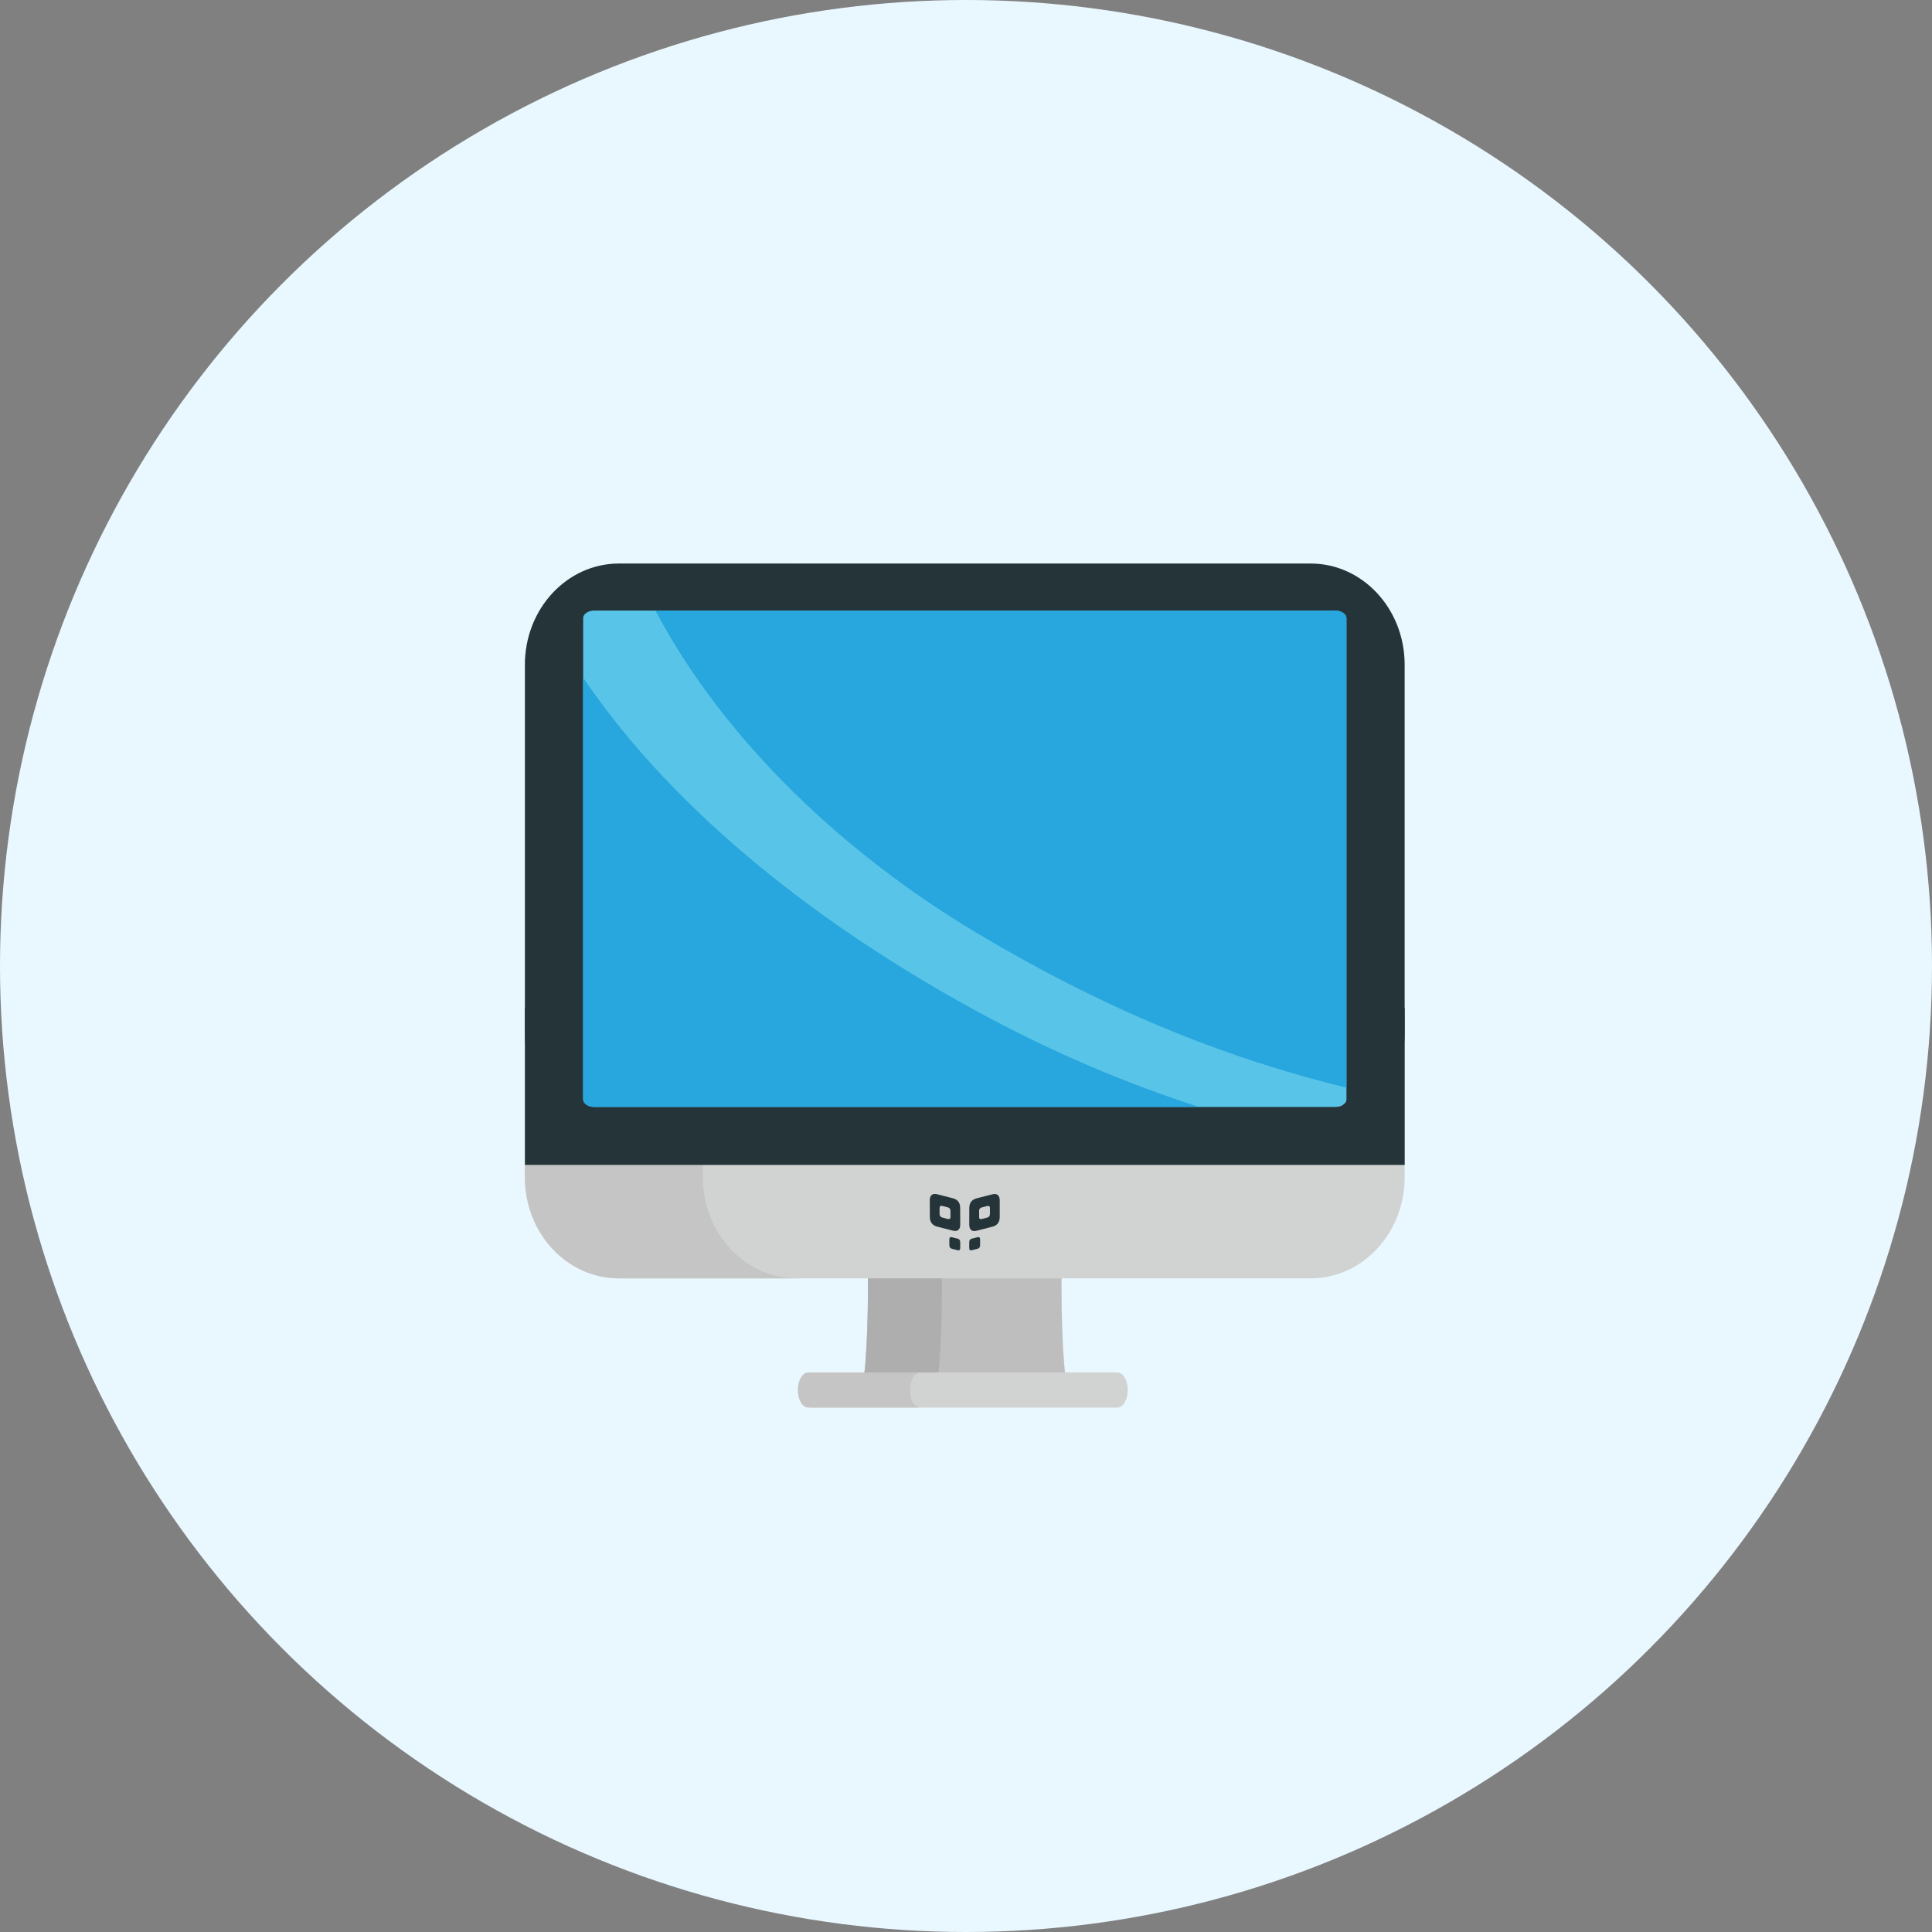 <svg width="70" height="70" viewBox="0 0 70 70" fill="none" xmlns="http://www.w3.org/2000/svg">
<rect x="0" y="0" width="70" height="70" fill="#808080" stroke="none"/>
<circle cx="35" cy="35" r="35" fill="#E9F8FF"/>
<g clip-path="url(#clip0_1569_22858)">
<path d="M38.783 42.699H31.125C31.303 42.699 31.448 44.455 31.448 46.617C31.448 48.781 31.304 50.537 31.125 50.537H38.783C38.605 50.537 38.461 48.781 38.461 46.617C38.462 44.455 38.605 42.699 38.783 42.699Z" fill="#BFBEBE"/>
<path d="M33.806 42.699H31.125C31.303 42.699 31.448 44.455 31.448 46.617C31.448 48.781 31.304 50.537 31.125 50.537H33.806C33.985 50.537 34.129 48.781 34.129 46.617C34.129 44.455 33.985 42.699 33.806 42.699Z" fill="#AEAEAE"/>
<path d="M50.892 42.654C50.892 44.678 49.367 46.317 47.489 46.317H22.424C20.544 46.317 19.02 44.678 19.02 42.654V24.094C19.02 22.074 20.544 20.434 22.424 20.434H47.489C49.367 20.434 50.892 22.073 50.892 24.094V42.654Z" fill="#D1D2D2"/>
<path d="M25.463 42.654V24.094C25.463 22.074 26.988 20.434 28.867 20.434H22.42C20.54 20.434 19.016 22.073 19.016 24.094V42.654C19.016 44.678 20.54 46.317 22.42 46.317H28.867C26.988 46.317 25.463 44.677 25.463 42.654" fill="#C6C5C5"/>
<path d="M50.892 37.469C50.892 39.489 49.367 41.13 47.489 41.13H22.424C20.544 41.13 19.02 39.491 19.02 37.469V24.081C19.02 22.057 20.544 20.418 22.424 20.418H47.489C49.367 20.418 50.892 22.057 50.892 24.081V37.469Z" fill="#243438"/>
<path d="M19.02 36.523H50.894V42.207H19.02V36.523Z" fill="#243438"/>
<path d="M48.375 22.121H21.535C21.313 22.121 21.129 22.244 21.129 22.391V39.837C21.129 39.985 21.313 40.107 21.535 40.107H48.375C48.496 40.107 48.587 40.081 48.654 40.036L48.664 40.026C48.664 40.026 48.672 40.02 48.674 40.015C48.707 39.998 48.734 39.972 48.754 39.941C48.773 39.91 48.784 39.873 48.785 39.837V22.395C48.783 22.247 48.597 22.125 48.375 22.125" fill="#58C5E8"/>
<path d="M35.349 33.779C39.837 36.468 44.222 38.299 48.783 39.406V22.391C48.783 22.244 48.597 22.121 48.375 22.121H23.745C26.275 26.889 30.629 30.951 35.35 33.779M35.385 36.634C29.97 33.685 24.549 29.599 21.129 24.554V39.836C21.129 39.984 21.313 40.106 21.535 40.106H43.441C40.765 39.244 38.097 38.113 35.386 36.636" fill="#28A6DE"/>
<path d="M40.861 50.363C40.861 50.714 40.692 51 40.484 51H29.429C29.22 51 29.051 50.714 29.051 50.363C29.051 50.012 29.22 49.727 29.429 49.727H40.484C40.692 49.725 40.861 50.011 40.861 50.363Z" fill="#D1D2D2"/>
<path d="M32.969 50.363C32.969 50.012 33.138 49.727 33.345 49.727H29.283C29.075 49.727 28.906 50.012 28.906 50.363C28.906 50.714 29.075 51 29.283 51H33.345C33.138 51 32.969 50.714 32.969 50.363Z" fill="#C6C5C5"/>
<path d="M36.163 43.307C36.114 43.26 36.043 43.246 35.946 43.275L35.384 43.418C35.209 43.465 35.12 43.581 35.12 43.767L35.118 44.367C35.118 44.455 35.138 44.519 35.177 44.556C35.194 44.572 35.213 44.584 35.234 44.592C35.256 44.6 35.279 44.604 35.301 44.602C35.331 44.602 35.359 44.596 35.395 44.589L35.956 44.446C36.132 44.399 36.221 44.283 36.222 44.094V43.496C36.221 43.407 36.202 43.344 36.163 43.307ZM35.865 43.99C35.865 44.057 35.834 44.098 35.771 44.115L35.572 44.167C35.561 44.17 35.55 44.171 35.539 44.172C35.523 44.172 35.507 44.166 35.494 44.156C35.481 44.144 35.472 44.12 35.475 44.086V43.873C35.475 43.806 35.506 43.765 35.569 43.748L35.77 43.696C35.804 43.688 35.831 43.692 35.846 43.708C35.861 43.721 35.867 43.743 35.867 43.776V43.991H35.865V43.99ZM34.788 43.764C34.788 43.578 34.701 43.462 34.525 43.416L33.964 43.272C33.867 43.244 33.794 43.259 33.748 43.304C33.707 43.342 33.688 43.405 33.688 43.493L33.69 44.09C33.691 44.279 33.779 44.395 33.953 44.442L34.517 44.586C34.55 44.596 34.581 44.599 34.608 44.599C34.63 44.6 34.653 44.597 34.675 44.589C34.696 44.581 34.716 44.568 34.732 44.552C34.771 44.516 34.791 44.452 34.791 44.364L34.788 43.764ZM34.416 44.154C34.406 44.164 34.391 44.169 34.371 44.169C34.371 44.169 34.349 44.167 34.338 44.165L34.138 44.113C34.076 44.096 34.043 44.054 34.043 43.988V43.773C34.043 43.742 34.051 43.718 34.064 43.705C34.08 43.689 34.105 43.685 34.142 43.693L34.342 43.745C34.404 43.762 34.437 43.803 34.437 43.87V44.085C34.437 44.116 34.437 44.139 34.416 44.154ZM35.183 45.304C35.193 45.304 35.203 45.302 35.216 45.297L35.416 45.246C35.478 45.231 35.511 45.188 35.511 45.12V44.907C35.512 44.883 35.505 44.858 35.492 44.838C35.474 44.821 35.447 44.819 35.414 44.828L35.212 44.879C35.15 44.895 35.118 44.937 35.118 45.005L35.117 45.219C35.117 45.251 35.124 45.272 35.138 45.285C35.148 45.298 35.163 45.304 35.183 45.304ZM34.727 45.304C34.715 45.304 34.703 45.302 34.691 45.297L34.492 45.246C34.429 45.231 34.398 45.188 34.398 45.12L34.396 44.907C34.396 44.876 34.404 44.855 34.417 44.838C34.433 44.821 34.46 44.819 34.493 44.828L34.697 44.879C34.758 44.895 34.791 44.937 34.791 45.005V45.219C34.791 45.251 34.782 45.272 34.771 45.285C34.765 45.291 34.759 45.296 34.751 45.299C34.743 45.303 34.735 45.304 34.727 45.304Z" fill="#243438"/>
</g>
<defs>
<clipPath id="clip0_1569_22858">
<rect width="32" height="32" fill="white" transform="translate(19 19)"/>
</clipPath>
</defs>
</svg>
